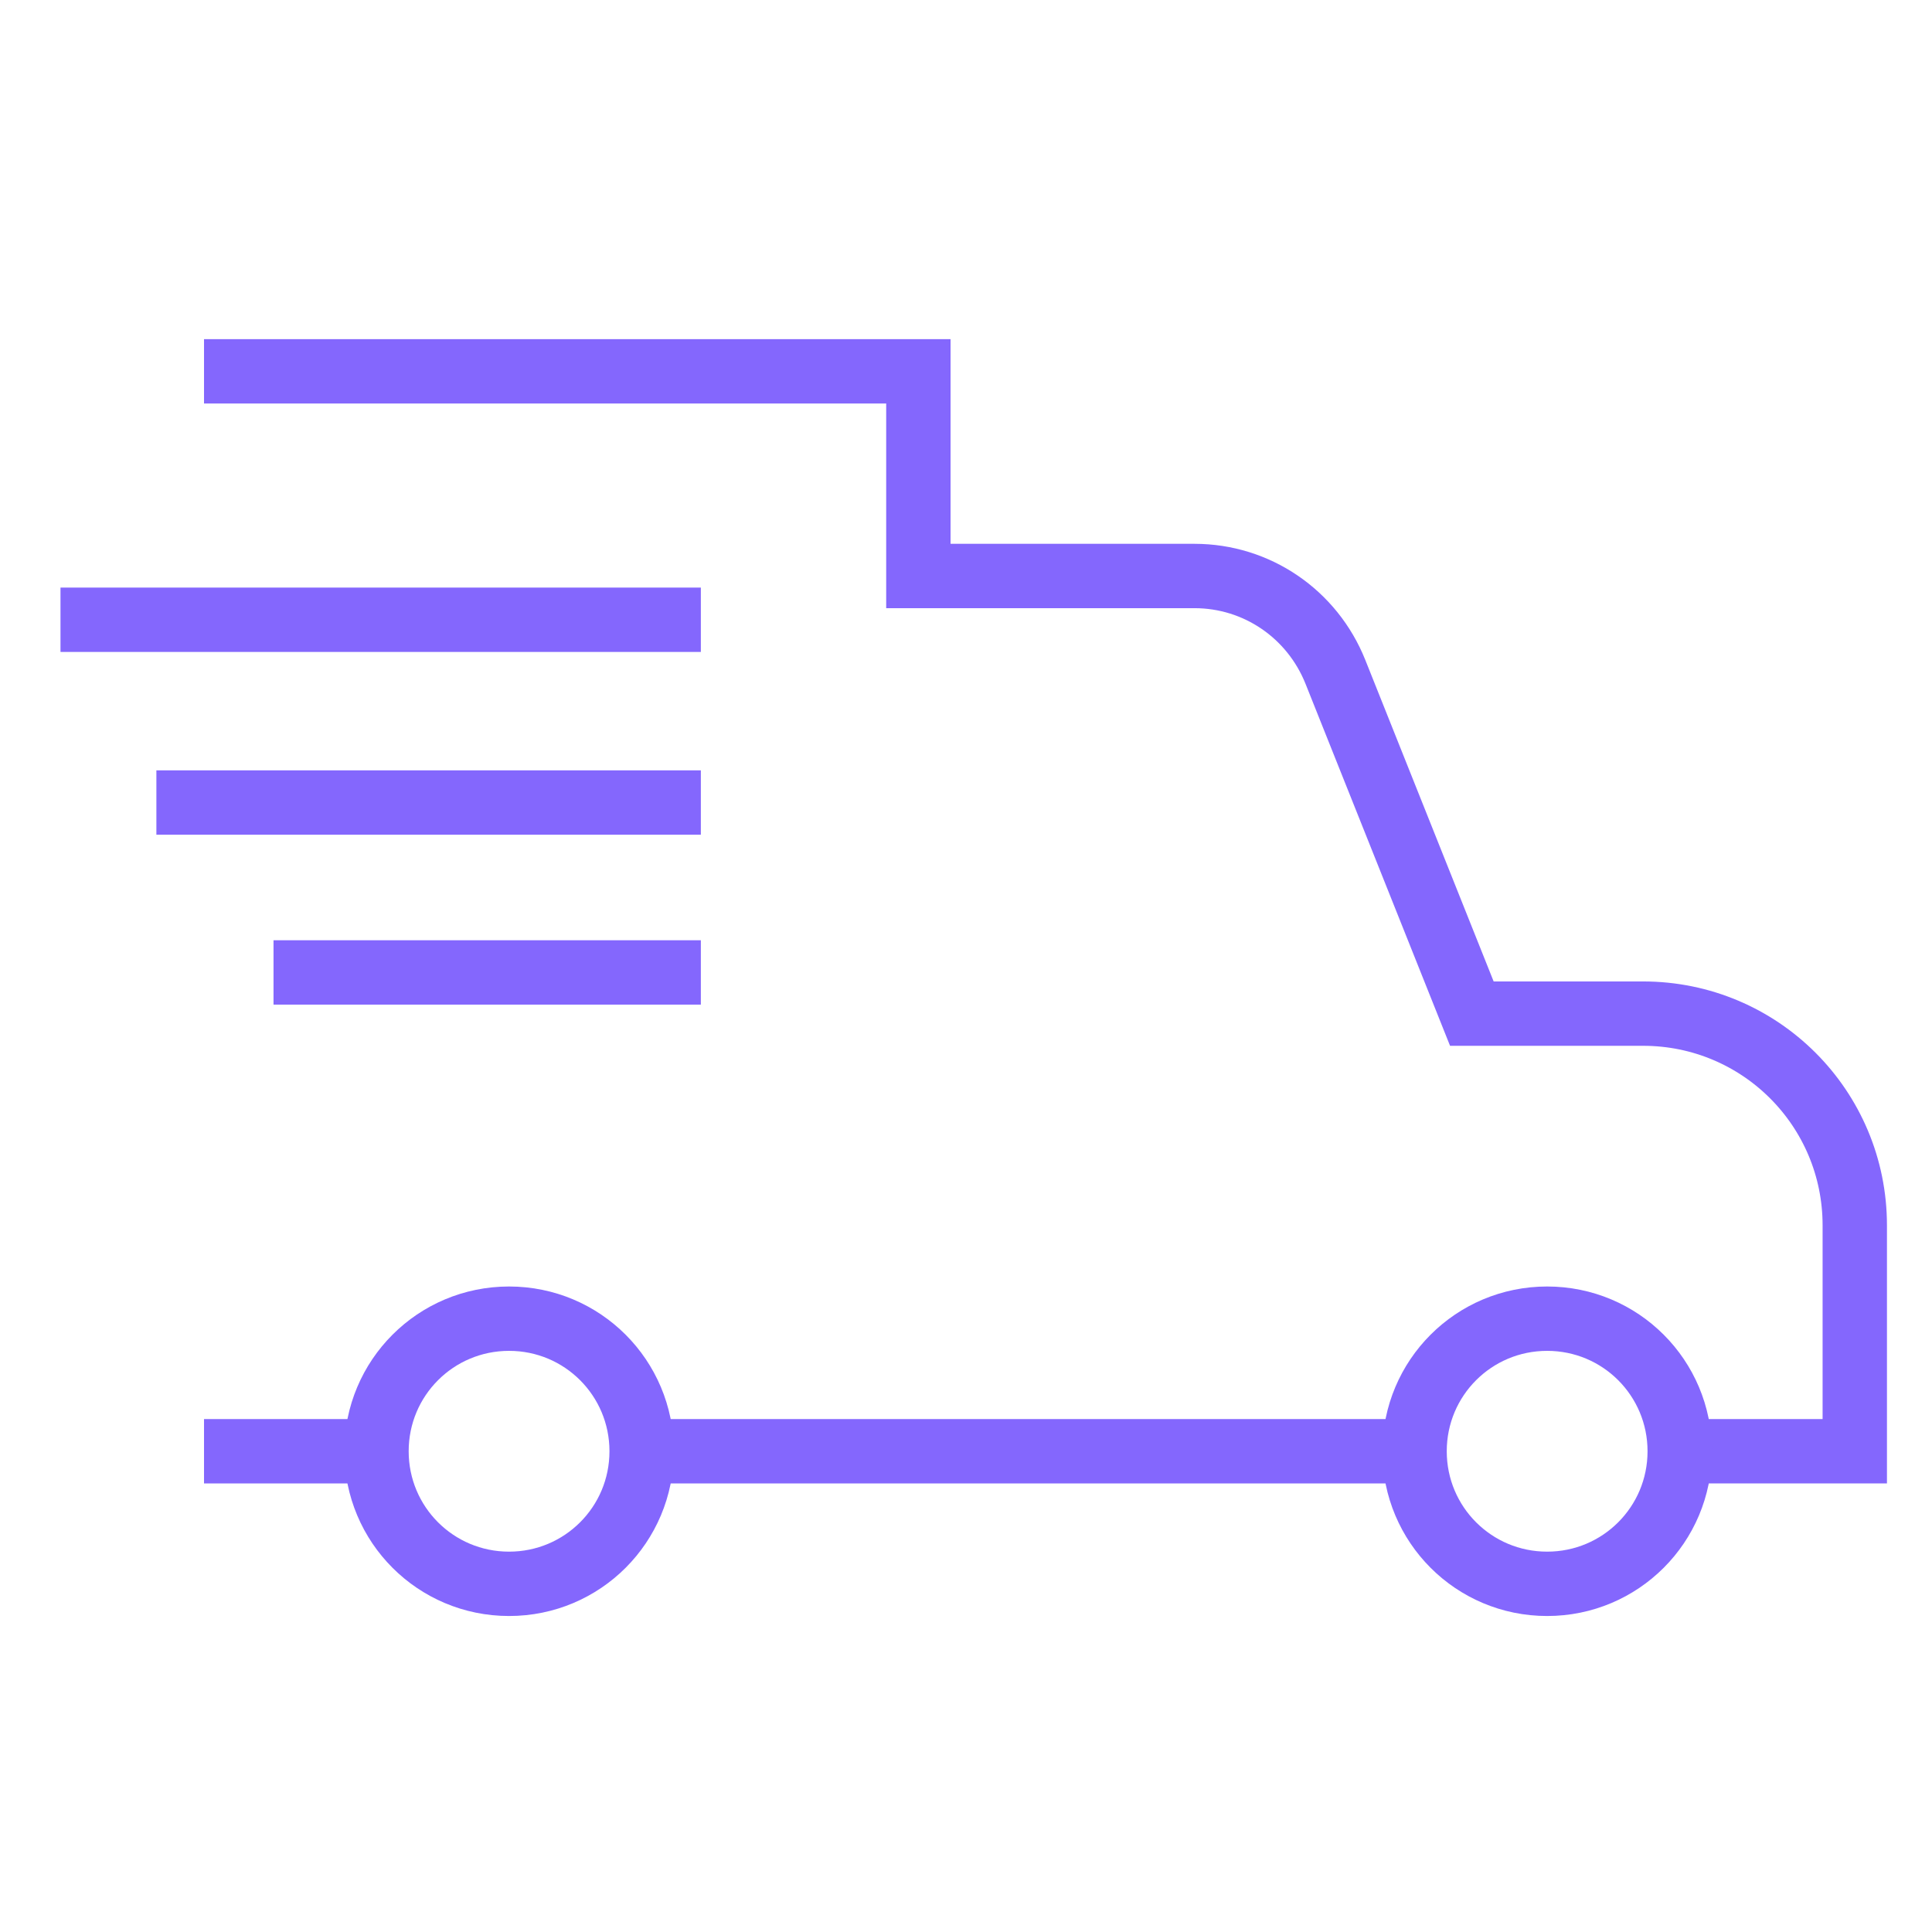 <?xml version="1.0" encoding="UTF-8"?>
<svg id="uuid-07b955a5-7bde-4237-8c49-9858a42ca0c6" data-name="레이어 1" xmlns="http://www.w3.org/2000/svg" viewBox="0 0 30.02 30.02">
  <defs>
    <style>
      .uuid-13f08c5f-66df-439c-a4ba-42999ae64023 {
        fill: none;
        stroke: #8467fd;
        stroke-miterlimit: 10;
      }
    </style>
  </defs>
  <line class="uuid-13f08c5f-66df-439c-a4ba-42999ae64023" x1="5.84" y1="22.55" x2="3.17" y2="22.55"/>
  <line class="uuid-13f08c5f-66df-439c-a4ba-42999ae64023" x1="21.97" y1="22.55" x2="9.97" y2="22.55"/>
  <path class="uuid-13f08c5f-66df-439c-a4ba-42999ae64023" d="M3.17,5.77H14.27v3.18h4.29c.97,0,1.83,.59,2.19,1.49l2.12,5.31h2.66c1.82,0,3.29,1.47,3.29,3.29v3.51h-2.72"/>
  <line class="uuid-13f08c5f-66df-439c-a4ba-42999ae64023" x1="10.89" y1="9.63" x2=".94" y2="9.63"/>
  <line class="uuid-13f08c5f-66df-439c-a4ba-42999ae64023" x1="10.89" y1="12.47" x2="2.43" y2="12.47"/>
  <line class="uuid-13f08c5f-66df-439c-a4ba-42999ae64023" x1="10.89" y1="15.11" x2="4.25" y2="15.11"/>
  <path class="uuid-13f08c5f-66df-439c-a4ba-42999ae64023" d="M9.97,22.55c0,1.14-.92,2.06-2.06,2.06s-2.06-.92-2.06-2.06,.92-2.06,2.06-2.06,2.06,.92,2.06,2.06"/>
  <path class="uuid-13f08c5f-66df-439c-a4ba-42999ae64023" d="M26.1,22.55c0,1.14-.92,2.06-2.06,2.06s-2.06-.92-2.06-2.06,.92-2.06,2.06-2.06,2.06,.92,2.06,2.06"/>
</svg>